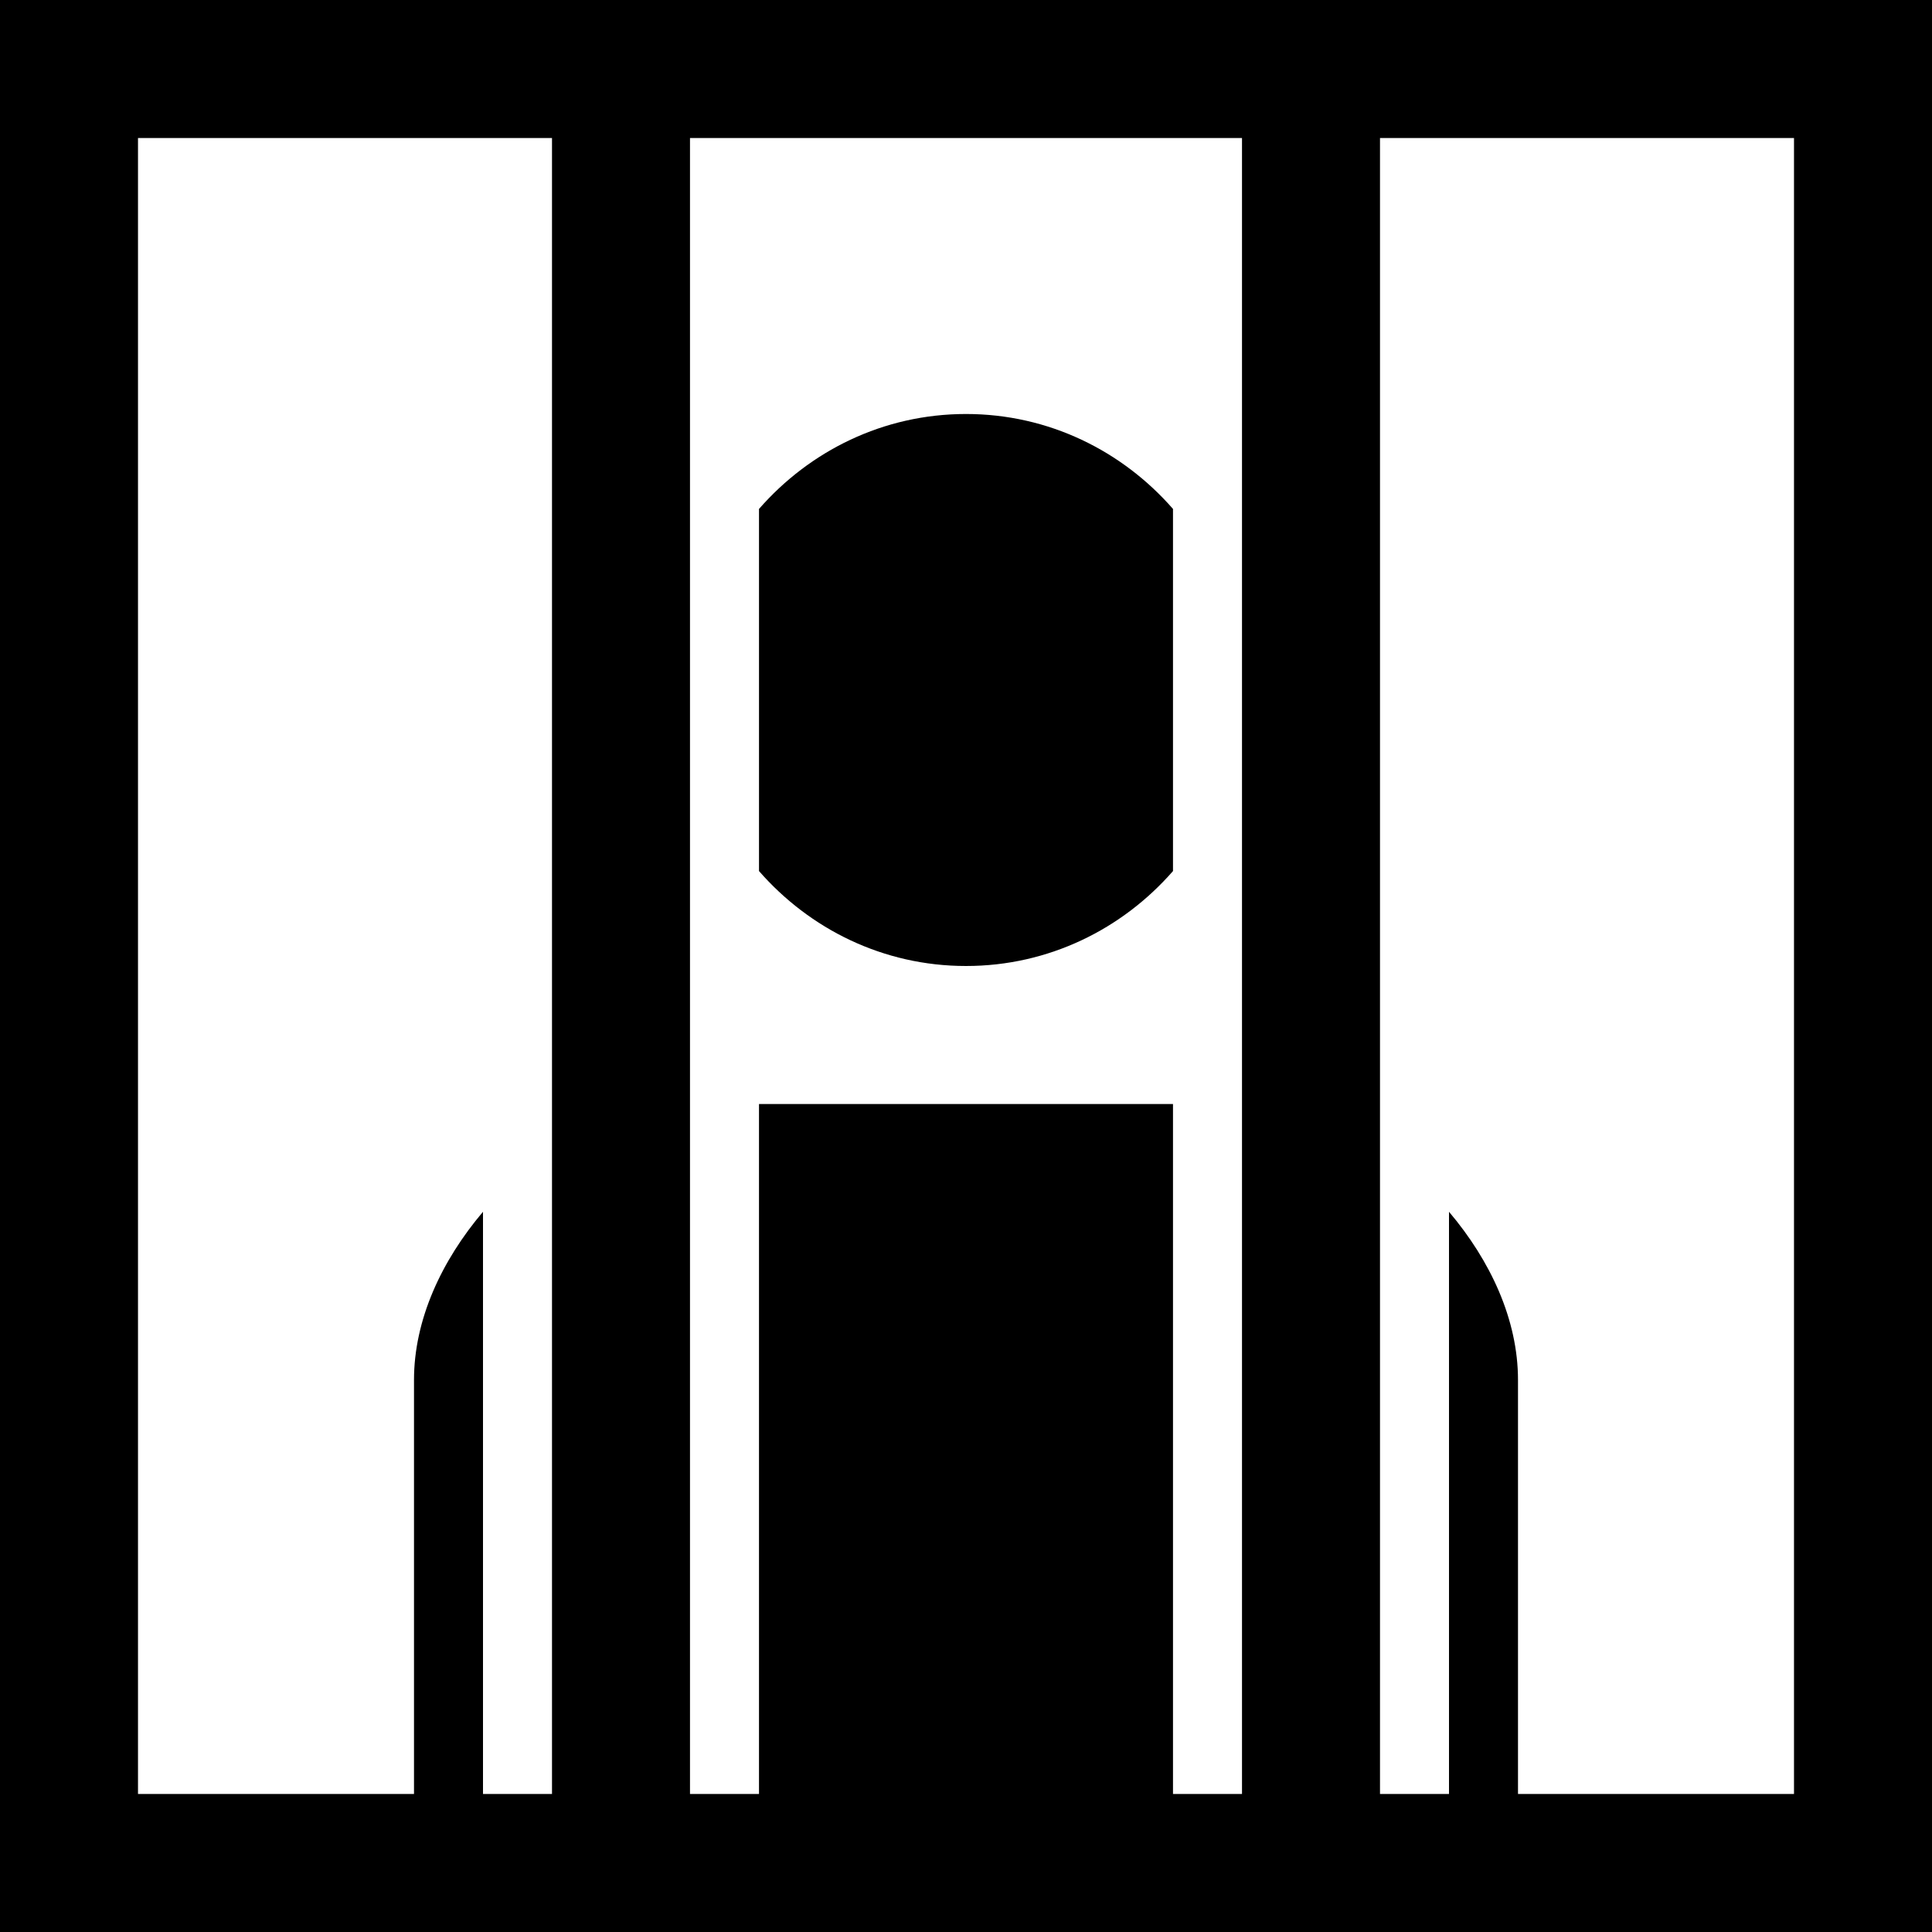 <svg xmlns="http://www.w3.org/2000/svg" width="14" height="14"><path d="M0 0v14h14V0H0zm1 1h3v12h-.5V8.781C3.2 9.135 3 9.562 3 10v3H1V1zm4 0h4v12h-.5V8h-3v5H5V1zm5 0h3v12h-2v-3c0-.438-.2-.865-.5-1.219V13H10V1zM7 3c-.6 0-1.133.268-1.5.688v2.624c.367.42.9.688 1.5.688s1.133-.268 1.5-.688V3.688C8.133 3.268 7.6 3 7 3z"/></svg>